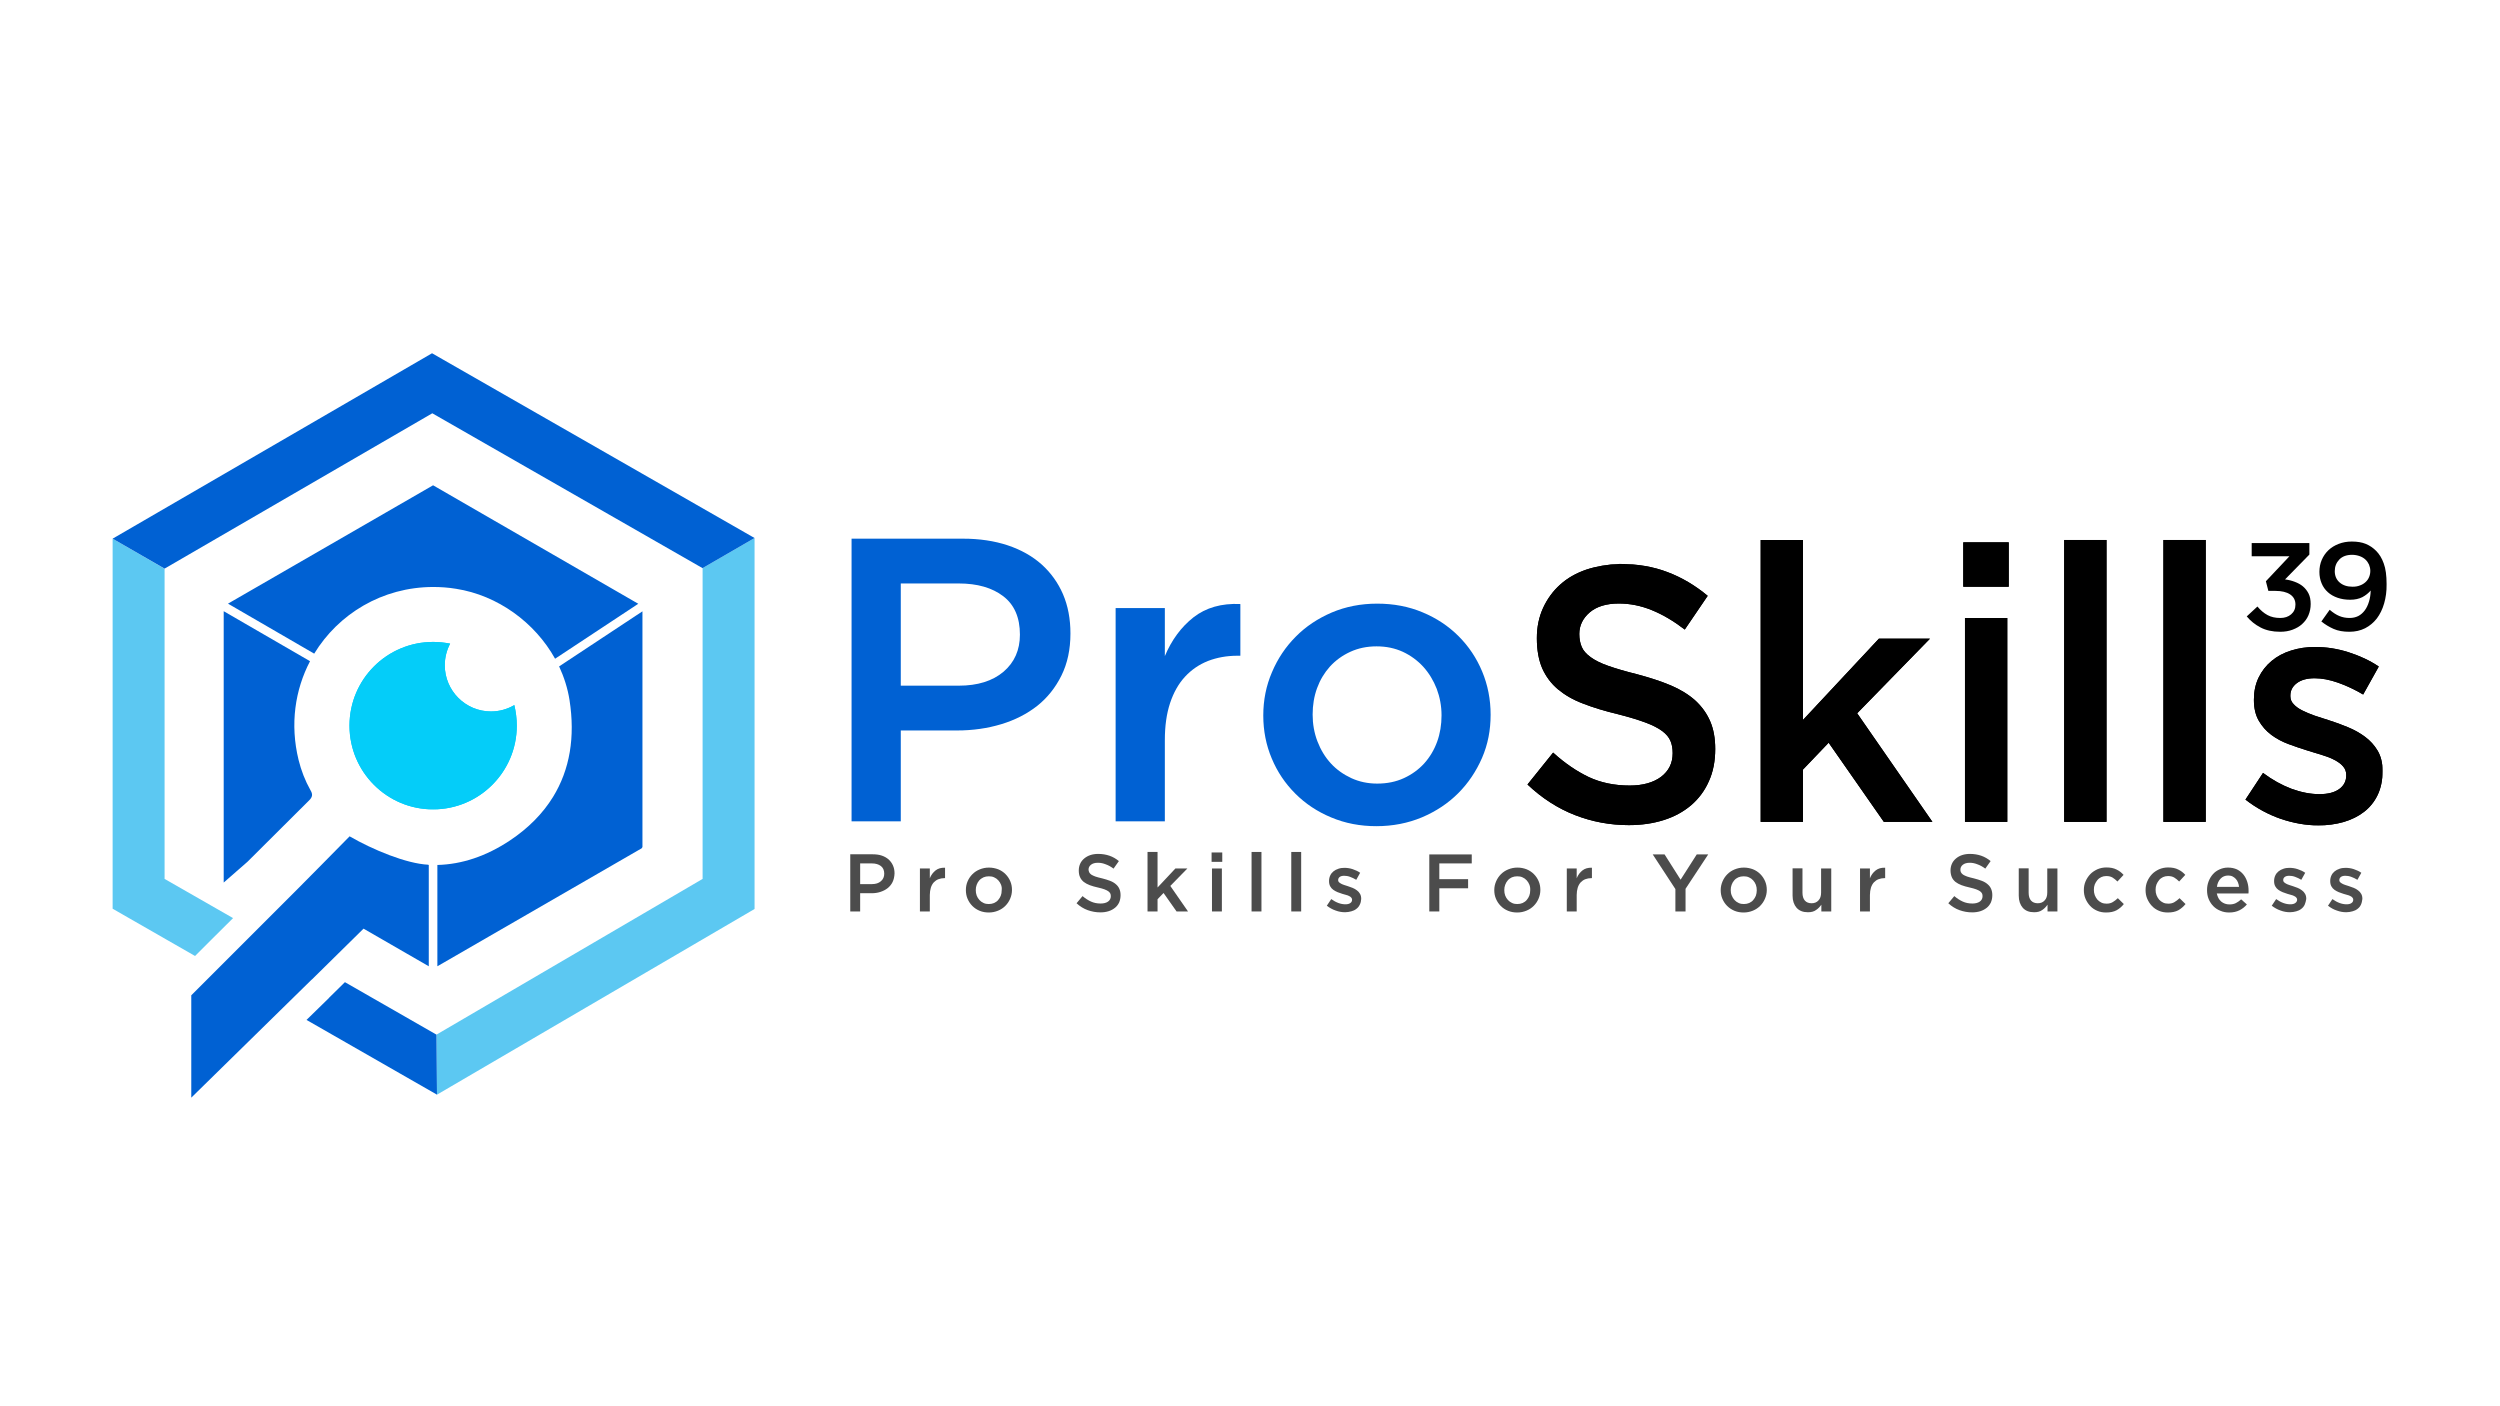 <?xml version="1.0" encoding="utf-8"?>
<!-- Generator: Adobe Illustrator 21.1.0, SVG Export Plug-In . SVG Version: 6.00 Build 0)  -->
<svg version="1.1" id="Layer_1" xmlns="http://www.w3.org/2000/svg" xmlns:xlink="http://www.w3.org/1999/xlink" x="0px" y="0px"
	 viewBox="0 0 1920 1080" style="enable-background:new 0 0 1920 1080;" xml:space="preserve">
<style type="text/css">
	.st0{fill:#5CC8F2;}
	.st1{fill:#4C4C4C;}
	.st2{fill:#0061D3;}
	.st3{clip-path:url(#SVGID_3_);fill:url(#SVGID_4_);}
	.st4{clip-path:url(#SVGID_7_);fill:url(#SVGID_8_);}
	.st5{clip-path:url(#SVGID_11_);fill:url(#SVGID_12_);}
	.st6{clip-path:url(#SVGID_15_);fill:url(#SVGID_16_);}
	.st7{clip-path:url(#SVGID_19_);fill:url(#SVGID_20_);}
	.st8{clip-path:url(#SVGID_23_);fill:url(#SVGID_24_);}
	.st9{fill:url(#SVGID_25_);}
	.st10{fill:url(#SVGID_26_);}
	.st11{clip-path:url(#SVGID_28_);fill:#04CDF9;}
</style>
<path class="st0" d="M126.4,675l52.6,30.1c-5.4,5.3-10.9,10.9-16.5,16.4l-12.7,12.7l-63.3-36.3V413.7l39.9,23.1V675z"/>
<path class="st1" d="M685.5,677.4c-0.9,1.9-2.2,3.4-3.8,4.7c-1.6,1.3-3.5,2.2-5.6,2.9c-2.1,0.7-4.4,1-6.8,1h-8.7V700h-7.6v-43.9
	h17.3c2.5,0,4.9,0.3,6.9,1c2.1,0.7,3.8,1.7,5.3,3c1.4,1.3,2.5,2.8,3.3,4.6c0.8,1.8,1.2,3.8,1.2,6.1
	C686.9,673.4,686.4,675.5,685.5,677.4 M676.5,665.1c-1.7-1.3-4-2-6.9-2h-9V679h9c2.9,0,5.2-0.7,6.9-2.2c1.7-1.4,2.6-3.4,2.6-5.8
	C679.1,668.4,678.2,666.4,676.5,665.1"/>
<path class="st1" d="M714.1,700h-7.6V667h7.6v7.5c1-2.5,2.5-4.5,4.4-6c1.9-1.5,4.3-2.2,7.3-2.1v8h-0.4c-1.7,0-3.2,0.3-4.6,0.8
	c-1.4,0.5-2.6,1.4-3.6,2.4c-1,1.1-1.8,2.5-2.3,4.1c-0.5,1.7-0.8,3.6-0.8,5.7V700z"/>
<path class="st1" d="M775.8,690.2c-0.9,2.1-2.1,3.9-3.7,5.5c-1.6,1.6-3.4,2.8-5.6,3.7c-2.2,0.9-4.5,1.4-7.1,1.4
	c-2.5,0-4.8-0.4-7-1.3c-2.2-0.9-4-2.1-5.6-3.7c-1.6-1.6-2.8-3.4-3.7-5.5c-0.9-2.1-1.3-4.3-1.3-6.7c0-2.4,0.4-4.6,1.3-6.7
	c0.9-2.1,2.1-3.9,3.7-5.5c1.6-1.6,3.4-2.8,5.6-3.7c2.2-0.9,4.5-1.4,7.1-1.4c2.6,0,4.9,0.5,7.1,1.3c2.2,0.9,4,2.1,5.6,3.7
	c1.6,1.6,2.8,3.4,3.7,5.5c0.9,2.1,1.3,4.3,1.3,6.7C777.2,685.9,776.7,688.1,775.8,690.2 M768.8,679.5c-0.5-1.3-1.2-2.4-2.1-3.4
	c-0.9-1-2-1.8-3.2-2.3c-1.2-0.6-2.6-0.8-4.1-0.8c-1.5,0-2.9,0.3-4.1,0.8c-1.2,0.6-2.3,1.3-3.2,2.3c-0.9,1-1.5,2.1-2,3.4
	c-0.5,1.3-0.7,2.6-0.7,4.1c0,1.5,0.2,2.8,0.7,4.2c0.5,1.3,1.2,2.4,2.1,3.4c0.9,1,1.9,1.7,3.2,2.3c1.2,0.6,2.6,0.8,4,0.8
	c1.5,0,2.9-0.3,4.1-0.8c1.2-0.6,2.3-1.3,3.1-2.3c0.9-1,1.5-2.1,2-3.3c0.5-1.3,0.7-2.6,0.7-4.1C769.5,682.2,769.3,680.8,768.8,679.5"
	/>
<path class="st1" d="M836.5,669.9c0.3,0.6,0.8,1.2,1.6,1.8c0.8,0.5,1.8,1,3.2,1.5c1.4,0.5,3.1,0.9,5.2,1.4c2.3,0.6,4.3,1.2,6.1,1.9
	c1.8,0.7,3.3,1.6,4.4,2.6c1.2,1,2.1,2.2,2.7,3.6c0.6,1.4,0.9,3,0.9,4.8c0,2.1-0.4,3.9-1.1,5.6c-0.8,1.6-1.8,3-3.2,4.1
	c-1.4,1.1-3,2-4.9,2.6c-1.9,0.6-4,0.9-6.3,0.9c-3.4,0-6.6-0.6-9.7-1.7c-3.1-1.1-6-2.9-8.6-5.3l4.6-5.5c2.1,1.8,4.3,3.2,6.5,4.2
	c2.2,1,4.6,1.5,7.4,1.5c2.4,0,4.3-0.5,5.7-1.5c1.4-1,2.1-2.4,2.1-4.1c0-0.8-0.1-1.5-0.4-2.1c-0.3-0.6-0.8-1.2-1.5-1.7
	c-0.7-0.5-1.7-1-3-1.5c-1.3-0.5-2.9-0.9-5-1.4c-2.3-0.5-4.4-1.1-6.3-1.8c-1.8-0.7-3.3-1.5-4.6-2.5c-1.2-1-2.2-2.2-2.8-3.6
	c-0.7-1.4-1-3.2-1-5.2c0-1.9,0.4-3.7,1.1-5.2c0.7-1.6,1.8-2.9,3.1-4c1.3-1.1,2.9-2,4.7-2.6c1.8-0.6,3.8-0.9,6-0.9
	c3.2,0,6.1,0.5,8.7,1.4c2.6,0.9,5,2.3,7.2,4.1l-4.1,5.8c-2-1.5-4-2.6-6-3.3c-2-0.8-3.9-1.2-6-1.2c-2.3,0-4,0.5-5.3,1.5
	c-1.3,1-1.9,2.3-1.9,3.7C836,668.5,836.2,669.3,836.5,669.9"/>
<polygon class="st1" points="912.4,700 903.6,700 893.6,685.8 889,690.6 889,700 881.3,700 881.3,654.3 889,654.3 889,681.6 
	902.7,667 911.9,667 898.8,680.4 "/>
<path class="st1" d="M930.5,654.7h8.2v7.2h-8.2V654.7z M930.8,667h7.6V700h-7.6V667z"/>
<rect x="961.2" y="654.3" class="st1" width="7.6" height="45.7"/>
<rect x="991.7" y="654.3" class="st1" width="7.6" height="45.7"/>
<path class="st1" d="M1044.3,694.8c-0.6,1.3-1.5,2.4-2.6,3.2c-1.1,0.9-2.4,1.5-3.9,1.9c-1.5,0.4-3.1,0.7-4.8,0.7
	c-2.4,0-4.8-0.4-7.2-1.3c-2.4-0.8-4.7-2.1-6.8-3.7l3.4-5.1c1.8,1.3,3.6,2.3,5.5,3c1.9,0.7,3.6,1,5.4,1c1.6,0,2.9-0.3,3.8-1
	c0.9-0.6,1.3-1.5,1.3-2.6V691c0-0.6-0.2-1.2-0.6-1.6c-0.4-0.5-0.9-0.9-1.6-1.2c-0.7-0.4-1.5-0.7-2.4-0.9c-0.9-0.3-1.8-0.5-2.8-0.8
	c-1.2-0.4-2.4-0.8-3.7-1.3c-1.2-0.5-2.3-1.1-3.3-1.8c-1-0.7-1.8-1.6-2.4-2.7c-0.6-1.1-0.9-2.4-0.9-4v-0.1c0-1.5,0.3-2.9,0.9-4.2
	c0.6-1.3,1.4-2.3,2.5-3.2c1.1-0.9,2.3-1.5,3.8-2c1.4-0.5,3-0.7,4.6-0.7c2.1,0,4.2,0.3,6.3,1c2.1,0.7,4.1,1.6,5.8,2.8l-3,5.4
	c-1.6-1-3.2-1.7-4.8-2.3c-1.6-0.6-3.1-0.8-4.5-0.8c-1.5,0-2.6,0.3-3.4,0.9c-0.8,0.6-1.2,1.4-1.2,2.4v0.1c0,0.6,0.2,1.1,0.6,1.5
	c0.4,0.4,1,0.8,1.7,1.2c0.7,0.4,1.5,0.7,2.4,1c0.9,0.3,1.8,0.6,2.8,0.9c1.2,0.4,2.4,0.8,3.6,1.3c1.2,0.5,2.3,1.1,3.3,1.9
	c1,0.7,1.8,1.6,2.4,2.7c0.6,1,0.9,2.3,0.9,3.8v0.1C1045.3,692,1045,693.5,1044.3,694.8"/>
<polygon class="st1" points="1130.3,663.1 1105.4,663.1 1105.4,675.2 1127.5,675.2 1127.5,682.2 1105.4,682.2 1105.4,700 
	1097.7,700 1097.7,656.2 1130.3,656.2 "/>
<path class="st1" d="M1181.6,690.2c-0.9,2.1-2.1,3.9-3.7,5.5c-1.6,1.6-3.4,2.8-5.6,3.7c-2.2,0.9-4.5,1.4-7.1,1.4
	c-2.5,0-4.8-0.4-7-1.3c-2.2-0.9-4-2.1-5.6-3.7c-1.6-1.6-2.8-3.4-3.7-5.5c-0.9-2.1-1.3-4.3-1.3-6.7c0-2.4,0.5-4.6,1.4-6.7
	c0.9-2.1,2.1-3.9,3.7-5.5c1.6-1.6,3.4-2.8,5.6-3.7c2.2-0.9,4.5-1.4,7.1-1.4c2.6,0,4.9,0.5,7,1.3c2.2,0.9,4,2.1,5.6,3.7
	c1.6,1.6,2.8,3.4,3.7,5.5c0.9,2.1,1.3,4.3,1.3,6.7C1183,685.9,1182.5,688.1,1181.6,690.2 M1174.6,679.5c-0.5-1.3-1.2-2.4-2.1-3.4
	c-0.9-1-2-1.8-3.2-2.3c-1.2-0.6-2.6-0.8-4.1-0.8c-1.5,0-2.9,0.3-4.1,0.8c-1.2,0.6-2.3,1.3-3.1,2.3c-0.9,1-1.5,2.1-2,3.4
	c-0.5,1.3-0.7,2.6-0.7,4.1c0,1.5,0.2,2.8,0.7,4.2c0.5,1.3,1.2,2.4,2.1,3.4c0.9,1,1.9,1.7,3.2,2.3c1.2,0.6,2.6,0.8,4,0.8
	c1.5,0,2.9-0.3,4.1-0.8c1.2-0.6,2.3-1.3,3.1-2.3c0.9-1,1.5-2.1,2-3.3c0.5-1.3,0.7-2.6,0.7-4.1
	C1175.3,682.2,1175.1,680.8,1174.6,679.5"/>
<path class="st1" d="M1210.9,700h-7.6V667h7.6v7.5c1-2.5,2.5-4.5,4.4-6c1.9-1.5,4.3-2.2,7.3-2.1v8h-0.4c-1.7,0-3.2,0.3-4.6,0.8
	c-1.4,0.5-2.6,1.4-3.6,2.4c-1,1.1-1.8,2.5-2.3,4.1c-0.5,1.7-0.8,3.6-0.8,5.7V700z"/>
<polygon class="st1" points="1294.5,700 1286.7,700 1286.7,682.8 1269.3,656.2 1278.4,656.2 1290.7,675.6 1303.1,656.2 
	1311.9,656.2 1294.5,682.6 "/>
<path class="st1" d="M1355.5,690.2c-0.9,2.1-2.1,3.9-3.7,5.5c-1.6,1.6-3.4,2.8-5.6,3.7c-2.2,0.9-4.5,1.4-7.1,1.4
	c-2.5,0-4.8-0.4-7-1.3c-2.1-0.9-4-2.1-5.6-3.7c-1.6-1.6-2.8-3.4-3.7-5.5c-0.9-2.1-1.3-4.3-1.3-6.7c0-2.4,0.5-4.6,1.4-6.7
	c0.9-2.1,2.1-3.9,3.7-5.5c1.6-1.6,3.4-2.8,5.6-3.7c2.2-0.9,4.5-1.4,7.1-1.4c2.5,0,4.9,0.5,7,1.3c2.2,0.9,4,2.1,5.6,3.7
	c1.6,1.6,2.8,3.4,3.7,5.5c0.9,2.1,1.3,4.3,1.3,6.7C1356.9,685.9,1356.4,688.1,1355.5,690.2 M1348.5,679.5c-0.5-1.3-1.2-2.4-2.1-3.4
	c-0.9-1-2-1.8-3.2-2.3c-1.2-0.6-2.6-0.8-4.1-0.8c-1.5,0-2.9,0.3-4.1,0.8c-1.2,0.6-2.3,1.3-3.1,2.3c-0.9,1-1.5,2.1-2,3.4
	c-0.5,1.3-0.7,2.6-0.7,4.1c0,1.5,0.2,2.8,0.8,4.2c0.5,1.3,1.2,2.4,2.1,3.4c0.9,1,1.9,1.7,3.2,2.3c1.2,0.6,2.6,0.8,4,0.8
	c1.5,0,2.9-0.3,4.1-0.8c1.2-0.6,2.3-1.3,3.1-2.3c0.9-1,1.5-2.1,2-3.3c0.4-1.3,0.7-2.6,0.7-4.1C1349.2,682.2,1349,680.8,1348.5,679.5
	"/>
<path class="st1" d="M1398.8,667h7.6V700h-7.6v-5.2c-1.1,1.6-2.4,3-4.1,4.1c-1.6,1.2-3.7,1.7-6.2,1.7c-3.8,0-6.6-1.1-8.7-3.4
	c-2-2.3-3.1-5.4-3.1-9.3v-21h7.6v18.7c0,2.6,0.6,4.6,1.8,6c1.2,1.4,3,2.1,5.2,2.1c2.2,0,4-0.7,5.3-2.2c1.4-1.4,2-3.5,2-6V667z"/>
<path class="st1" d="M1436.1,700h-7.6V667h7.6v7.5c1-2.5,2.5-4.5,4.4-6c1.9-1.5,4.3-2.2,7.3-2.1v8h-0.4c-1.7,0-3.2,0.3-4.6,0.8
	c-1.4,0.5-2.6,1.4-3.6,2.4c-1,1.1-1.8,2.5-2.3,4.1c-0.5,1.7-0.8,3.6-0.8,5.7V700z"/>
<path class="st1" d="M1506,669.9c0.3,0.6,0.8,1.2,1.6,1.8c0.8,0.5,1.8,1,3.2,1.5c1.4,0.5,3.1,0.9,5.2,1.4c2.3,0.6,4.3,1.2,6.1,1.9
	c1.8,0.7,3.3,1.6,4.4,2.6c1.2,1,2.1,2.2,2.7,3.6c0.6,1.4,0.9,3,0.9,4.8c0,2.1-0.4,3.9-1.1,5.6c-0.8,1.6-1.8,3-3.2,4.1
	c-1.4,1.1-3,2-4.9,2.6c-1.9,0.6-4,0.9-6.3,0.9c-3.4,0-6.6-0.6-9.7-1.7c-3.1-1.1-6-2.9-8.6-5.3l4.6-5.5c2.1,1.8,4.3,3.2,6.5,4.2
	c2.2,1,4.6,1.5,7.4,1.5c2.4,0,4.3-0.5,5.7-1.5c1.4-1,2.1-2.4,2.1-4.1c0-0.8-0.1-1.5-0.4-2.1c-0.3-0.6-0.8-1.2-1.5-1.7
	c-0.7-0.5-1.7-1-3-1.5c-1.3-0.5-2.9-0.9-5-1.4c-2.3-0.5-4.4-1.1-6.3-1.8c-1.8-0.7-3.3-1.5-4.6-2.5c-1.2-1-2.2-2.2-2.8-3.6
	c-0.6-1.4-1-3.2-1-5.2c0-1.9,0.4-3.7,1.1-5.2c0.7-1.6,1.8-2.9,3.1-4c1.3-1.1,2.9-2,4.7-2.6c1.8-0.6,3.8-0.9,6-0.9
	c3.2,0,6.1,0.5,8.7,1.4c2.6,0.9,5,2.3,7.2,4.1l-4.1,5.8c-2-1.5-4-2.6-6-3.3c-2-0.8-3.9-1.2-5.9-1.2c-2.3,0-4,0.5-5.3,1.5
	c-1.3,1-1.9,2.3-1.9,3.7C1505.5,668.5,1505.7,669.3,1506,669.9"/>
<path class="st1" d="M1572.5,667h7.6V700h-7.6v-5.2c-1.1,1.6-2.4,3-4.1,4.1c-1.6,1.2-3.7,1.7-6.2,1.7c-3.8,0-6.6-1.1-8.7-3.4
	c-2-2.3-3.1-5.4-3.1-9.3v-21h7.6v18.7c0,2.6,0.6,4.6,1.8,6c1.2,1.4,3,2.1,5.2,2.1c2.2,0,4-0.7,5.3-2.2c1.4-1.4,2-3.5,2-6V667z"/>
<path class="st1" d="M1625.5,699.1c-2.1,1.1-4.7,1.7-8,1.7c-2.5,0-4.7-0.4-6.8-1.3c-2.1-0.9-3.9-2.1-5.4-3.7
	c-1.5-1.6-2.7-3.4-3.6-5.5c-0.9-2.1-1.3-4.3-1.3-6.7c0-2.4,0.4-4.6,1.3-6.7c0.9-2.1,2.1-3.9,3.6-5.5c1.5-1.6,3.4-2.8,5.5-3.8
	c2.1-0.9,4.4-1.4,6.9-1.4c3.1,0,5.7,0.5,7.8,1.6c2.1,1,3.9,2.4,5.4,4.1l-4.7,5.1c-1.2-1.2-2.4-2.2-3.7-3c-1.3-0.8-2.9-1.2-4.9-1.2
	c-1.4,0-2.7,0.3-3.8,0.8c-1.2,0.6-2.2,1.3-3,2.3c-0.8,1-1.5,2.1-2,3.3c-0.5,1.3-0.7,2.6-0.7,4.1c0,1.5,0.2,2.9,0.7,4.2
	c0.5,1.3,1.2,2.4,2,3.4c0.9,1,1.9,1.7,3.1,2.3c1.2,0.6,2.6,0.8,4,0.8c1.8,0,3.4-0.4,4.7-1.2c1.4-0.8,2.6-1.8,3.9-3l4.6,4.5
	C1629.5,696.4,1627.6,697.9,1625.5,699.1"/>
<path class="st1" d="M1672.9,699.1c-2.1,1.1-4.7,1.7-8,1.7c-2.5,0-4.7-0.4-6.8-1.3c-2.1-0.9-3.9-2.1-5.4-3.7
	c-1.5-1.6-2.7-3.4-3.6-5.5c-0.9-2.1-1.3-4.3-1.3-6.7c0-2.4,0.4-4.6,1.3-6.7c0.9-2.1,2.1-3.9,3.6-5.5c1.5-1.6,3.4-2.8,5.5-3.8
	c2.1-0.9,4.4-1.4,6.9-1.4c3.1,0,5.7,0.5,7.8,1.6c2.1,1,3.9,2.4,5.4,4.1l-4.7,5.1c-1.2-1.2-2.4-2.2-3.7-3c-1.3-0.8-2.9-1.2-4.9-1.2
	c-1.4,0-2.6,0.3-3.8,0.8c-1.2,0.6-2.2,1.3-3,2.3c-0.8,1-1.5,2.1-2,3.3c-0.5,1.3-0.7,2.6-0.7,4.1c0,1.5,0.2,2.9,0.7,4.2
	c0.5,1.3,1.2,2.4,2,3.4c0.9,1,1.9,1.7,3.1,2.3c1.2,0.6,2.6,0.8,4,0.8c1.8,0,3.4-0.4,4.7-1.2c1.4-0.8,2.6-1.8,3.9-3l4.6,4.5
	C1676.8,696.4,1675,697.9,1672.9,699.1"/>
<path class="st1" d="M1705.9,692.4c1.7,1.4,3.8,2.2,6.3,2.2c1.9,0,3.5-0.3,4.9-1c1.4-0.7,2.7-1.6,4.1-2.9l4.4,3.9
	c-1.6,1.9-3.5,3.4-5.7,4.5c-2.2,1.1-4.8,1.7-7.9,1.7c-2.4,0-4.6-0.4-6.7-1.3c-2.1-0.8-3.9-2-5.4-3.5c-1.5-1.5-2.7-3.3-3.6-5.4
	c-0.9-2.1-1.3-4.5-1.3-7c0-2.4,0.4-4.6,1.2-6.7c0.8-2.1,1.9-3.9,3.3-5.5c1.4-1.6,3.1-2.8,5.1-3.7c2-0.9,4.1-1.4,6.5-1.4
	c2.6,0,4.9,0.5,6.9,1.4c2,1,3.6,2.3,4.9,3.9c1.3,1.6,2.3,3.5,3,5.7c0.7,2.2,1,4.4,1,6.8c0,0.3,0,0.7,0,1c0,0.3,0,0.7-0.1,1.1h-24.3
	C1703.1,688.9,1704.2,691,1705.9,692.4 M1719.6,681.2c-0.1-1.2-0.4-2.3-0.8-3.4c-0.4-1.1-1-2-1.7-2.8c-0.7-0.8-1.6-1.4-2.5-1.9
	c-1-0.5-2.1-0.7-3.4-0.7c-2.3,0-4.3,0.8-5.8,2.4c-1.5,1.6-2.5,3.7-2.8,6.3H1719.6z"/>
<path class="st1" d="M1770,694.8c-0.6,1.3-1.5,2.4-2.6,3.2c-1.1,0.9-2.4,1.5-3.9,1.9c-1.5,0.4-3.1,0.7-4.8,0.7
	c-2.4,0-4.8-0.4-7.2-1.3c-2.4-0.8-4.7-2.1-6.8-3.7l3.4-5.1c1.8,1.3,3.6,2.3,5.5,3c1.9,0.7,3.6,1,5.4,1c1.6,0,2.9-0.3,3.8-1
	c0.9-0.6,1.4-1.5,1.4-2.6V691c0-0.6-0.2-1.2-0.6-1.6c-0.4-0.5-0.9-0.9-1.6-1.2c-0.7-0.4-1.5-0.7-2.4-0.9c-0.9-0.3-1.8-0.5-2.8-0.8
	c-1.2-0.4-2.4-0.8-3.7-1.3c-1.2-0.5-2.3-1.1-3.3-1.8c-1-0.7-1.8-1.6-2.4-2.7c-0.6-1.1-0.9-2.4-0.9-4v-0.1c0-1.5,0.3-2.9,0.9-4.2
	c0.6-1.3,1.4-2.3,2.5-3.2c1.1-0.9,2.3-1.5,3.8-2c1.4-0.5,3-0.7,4.6-0.7c2.1,0,4.2,0.3,6.3,1c2.1,0.7,4.1,1.6,5.8,2.8l-3,5.4
	c-1.6-1-3.2-1.7-4.8-2.3c-1.6-0.6-3.1-0.8-4.5-0.8c-1.5,0-2.6,0.3-3.4,0.9c-0.8,0.6-1.2,1.4-1.2,2.4v0.1c0,0.6,0.2,1.1,0.6,1.5
	c0.4,0.4,1,0.8,1.7,1.2c0.7,0.4,1.5,0.7,2.4,1c0.9,0.3,1.8,0.6,2.8,0.9c1.2,0.4,2.4,0.8,3.6,1.3c1.2,0.5,2.3,1.1,3.3,1.9
	c1,0.7,1.8,1.6,2.4,2.7c0.6,1,0.9,2.3,0.9,3.8v0.1C1770.9,692,1770.6,693.5,1770,694.8"/>
<path class="st1" d="M1813.2,694.8c-0.6,1.3-1.5,2.4-2.6,3.2c-1.1,0.9-2.4,1.5-3.9,1.9c-1.5,0.4-3.1,0.7-4.8,0.7
	c-2.4,0-4.8-0.4-7.2-1.3c-2.5-0.8-4.7-2.1-6.8-3.7l3.4-5.1c1.8,1.3,3.6,2.3,5.5,3c1.9,0.7,3.6,1,5.4,1c1.6,0,2.9-0.3,3.8-1
	c0.9-0.6,1.3-1.5,1.3-2.6V691c0-0.6-0.2-1.2-0.6-1.6c-0.4-0.5-0.9-0.9-1.6-1.2c-0.7-0.4-1.5-0.7-2.4-0.9c-0.9-0.3-1.8-0.5-2.8-0.8
	c-1.2-0.4-2.4-0.8-3.7-1.3c-1.2-0.5-2.3-1.1-3.3-1.8c-1-0.7-1.8-1.6-2.4-2.7c-0.6-1.1-0.9-2.4-0.9-4v-0.1c0-1.5,0.3-2.9,0.9-4.2
	c0.6-1.3,1.4-2.3,2.5-3.2c1.1-0.9,2.3-1.5,3.8-2c1.4-0.5,3-0.7,4.6-0.7c2.1,0,4.2,0.3,6.3,1c2.1,0.7,4.1,1.6,5.8,2.8l-3,5.4
	c-1.6-1-3.2-1.7-4.8-2.3c-1.6-0.6-3.1-0.8-4.5-0.8c-1.5,0-2.6,0.3-3.4,0.9c-0.8,0.6-1.2,1.4-1.2,2.4v0.1c0,0.6,0.2,1.1,0.6,1.5
	c0.4,0.4,1,0.8,1.7,1.2c0.7,0.4,1.5,0.7,2.4,1c0.9,0.3,1.8,0.6,2.8,0.9c1.2,0.4,2.4,0.8,3.6,1.3c1.2,0.5,2.3,1.1,3.3,1.9
	c1,0.7,1.8,1.6,2.4,2.7c0.6,1,0.9,2.3,0.9,3.8v0.1C1814.1,692,1813.8,693.5,1813.2,694.8"/>
<path class="st2" d="M815.2,518.8c-4.6,9.3-10.8,17.1-18.6,23.3c-7.9,6.2-17.1,10.9-27.7,14.1c-10.6,3.2-21.9,4.8-33.9,4.8h-43.2
	v69.8H654V413.7h85.6c12.6,0,24,1.7,34.3,5.1c10.2,3.4,18.9,8.3,26.1,14.7c7.1,6.4,12.6,14.1,16.4,22.9c3.8,8.9,5.7,18.9,5.7,30.1
	C822.1,498.7,819.8,509.5,815.2,518.8 M770.5,457.9c-8.5-6.5-19.9-9.8-34.2-9.8h-44.5v78.5h44.5c14.5,0,26-3.6,34.4-10.7
	c8.4-7.2,12.6-16.7,12.6-28.5C783.3,474.2,779,464.4,770.5,457.9"/>
<path class="st2" d="M894.6,630.8h-37.8V467h37.8v36.9c5.2-12.4,12.5-22.3,22-29.8c9.5-7.4,21.5-10.9,36-10.2v39.7h-2.2
	c-8.3,0-15.8,1.4-22.6,4c-6.8,2.7-12.7,6.7-17.7,12.1c-5,5.4-8.8,12.2-11.5,20.3c-2.7,8.2-4,17.6-4,28.4V630.8z"/>
<path class="st2" d="M1138.2,582.1c-4.5,10.3-10.6,19.4-18.3,27.1c-7.8,7.8-17,13.9-27.8,18.5c-10.8,4.5-22.4,6.8-35.1,6.8
	c-12.4,0-23.9-2.2-34.6-6.7c-10.6-4.4-19.8-10.5-27.6-18.3c-7.8-7.8-13.8-16.7-18.1-27c-4.3-10.2-6.5-21.2-6.5-33
	c0-11.8,2.2-22.9,6.7-33.3c4.4-10.4,10.5-19.5,18.3-27.3c7.7-7.8,16.9-13.9,27.6-18.5c10.6-4.5,22.3-6.8,34.9-6.8
	c12.6,0,24.2,2.2,34.9,6.7c10.6,4.4,19.8,10.5,27.6,18.3c7.8,7.8,13.8,16.8,18.1,27.1c4.3,10.3,6.5,21.4,6.5,33.2
	S1142.7,571.7,1138.2,582.1 M1103.4,529c-2.5-6.4-5.9-12-10.3-16.9c-4.4-4.8-9.7-8.7-15.7-11.5c-6.1-2.8-12.8-4.2-20.2-4.2
	c-7.4,0-14.1,1.4-20.2,4.2c-6.1,2.8-11.3,6.6-15.6,11.3c-4.3,4.8-7.6,10.3-9.9,16.6c-2.3,6.3-3.4,13.1-3.4,20.3s1.2,14.1,3.7,20.6
	c2.5,6.5,5.9,12.1,10.3,16.9c4.4,4.8,9.7,8.5,15.7,11.3c6.1,2.8,12.7,4.2,19.9,4.2c7.6,0,14.4-1.4,20.5-4.2
	c6.1-2.8,11.3-6.6,15.6-11.3c4.3-4.8,7.6-10.3,9.9-16.6c2.3-6.3,3.4-13.1,3.4-20.3S1105.8,535.4,1103.4,529"/>
<g>
	<defs>
		<path id="SVGID_1_" d="M1218.2,437.5c-7.8,2.7-14.5,6.5-20,11.5c-5.6,5-9.9,11-13.1,17.9c-3.2,7-4.8,14.7-4.8,23.2
			c0,9.1,1.4,16.8,4.1,23.1c2.8,6.3,6.8,11.7,12,16.1c5.3,4.4,11.7,8.2,19.5,11.1c7.7,3,16.6,5.7,26.6,8.1
			c8.7,2.2,15.8,4.4,21.2,6.4c5.4,2,9.7,4.2,12.8,6.5c3.1,2.3,5.3,4.9,6.4,7.6c1.2,2.8,1.7,5.9,1.7,9.5c0,7.6-3,13.6-8.9,18.1
			c-5.9,4.4-14,6.7-24.1,6.7c-11.7,0-22.2-2.2-31.4-6.5c-9.2-4.4-18.4-10.6-27.4-18.8l-19.7,24.5c11.2,10.6,23.4,18.4,36.5,23.5
			c13.1,5.1,26.9,7.7,41.3,7.7c9.8,0,18.7-1.3,26.9-3.9c8.2-2.6,15.1-6.4,21-11.4c5.8-5,10.4-11.1,13.6-18.4
			c3.3-7.2,4.9-15.5,4.9-24.8c0-8.2-1.3-15.3-3.9-21.3c-2.6-6-6.4-11.3-11.4-15.9c-5-4.5-11.3-8.4-18.8-11.6c-7.6-3.2-16.3-6-26-8.6
			c-8.9-2.2-16.3-4.4-22-6.4c-5.8-2-10.3-4.3-13.6-6.7c-3.3-2.4-5.6-5-6.8-7.8c-1.2-2.8-1.9-6.1-1.9-10c0-6.5,2.7-12,8-16.6
			c5.3-4.5,12.8-6.8,22.4-6.8c8.5,0,17,1.7,25.3,5.1c8.4,3.4,16.8,8.4,25.3,14.9l17.6-25.9c-9.6-8-19.9-14.1-30.8-18.2
			c-10.9-4.2-23.2-6.3-36.9-6.3C1234.5,433.5,1226,434.9,1218.2,437.5"/>
	</defs>
	<linearGradient id="SVGID_2_" gradientUnits="userSpaceOnUse" x1="1513.23" y1="381.932" x2="1431.23" y2="428.932">
		<stop  offset="0" style="stopColor:#0061D3"/>
		<stop  offset="1" style="stopColor:#04CDF9"/>
	</linearGradient>
	<use xlink:href="#SVGID_1_"  style="overflow:visible;fill:url(#SVGID_2_);"/>
	<clipPath id="SVGID_3_">
		<use xlink:href="#SVGID_1_"  style="overflow:visible;"/>
	</clipPath>
	<linearGradient id="SVGID_4_" gradientUnits="userSpaceOnUse" x1="1099.546" y1="682.536" x2="1305.036" y2="472.547">
		<stop  offset="0" style="stopColor:#0061D3"/>
		<stop  offset="1" style="stopColor:#04CDF9"/>
	</linearGradient>
	<rect x="1173.1" y="433.5" class="st3" width="144.2" height="200.4"/>
</g>
<g>
	<defs>
		<polygon id="SVGID_5_" points="1352.2,414.7 1352.2,631.2 1384.7,631.2 1384.7,591 1404.4,570.4 1446.8,631.2 1484.1,631.2 
			1426.3,547.8 1482.2,490.5 1443,490.5 1384.7,552.9 1384.7,414.7 		"/>
	</defs>
	<linearGradient id="SVGID_6_" gradientUnits="userSpaceOnUse" x1="1354.502" y1="592.551" x2="1433.998" y2="505.555">
		<stop  offset="0" style="stopColor:#0061D3"/>
		<stop  offset="1" style="stopColor:#04CDF9"/>
	</linearGradient>
	<use xlink:href="#SVGID_5_"  style="overflow:visible;fill:url(#SVGID_6_);"/>
	<clipPath id="SVGID_7_">
		<use xlink:href="#SVGID_5_"  style="overflow:visible;"/>
	</clipPath>
	
		<linearGradient id="SVGID_8_" gradientUnits="userSpaceOnUse" x1="1462.196" y1="292.895" x2="1380.196" y2="339.895" gradientTransform="matrix(0 30.868 30.868 0 -27078.393 -10667.736)">
		<stop  offset="0" style="stopColor:#0061D3"/>
		<stop  offset="1" style="stopColor:#04CDF9"/>
	</linearGradient>
	<rect x="1352.2" y="414.7" class="st4" width="131.9" height="216.5"/>
</g>
<g>
	<defs>
		<path id="SVGID_9_" d="M1509.1,631.2h32.5V474.6h-32.5V631.2z M1507.8,450.6h34.9v-34.1h-34.9V450.6z"/>
	</defs>
	<linearGradient id="SVGID_10_" gradientUnits="userSpaceOnUse" x1="1577.283" y1="493.685" x2="1495.283" y2="540.685">
		<stop  offset="0" style="stopColor:#0061D3"/>
		<stop  offset="1" style="stopColor:#04CDF9"/>
	</linearGradient>
	<use xlink:href="#SVGID_9_"  style="overflow:visible;fill:url(#SVGID_10_);"/>
	<clipPath id="SVGID_11_">
		<use xlink:href="#SVGID_9_"  style="overflow:visible;"/>
	</clipPath>
	
		<linearGradient id="SVGID_12_" gradientUnits="userSpaceOnUse" x1="1463.495" y1="295.162" x2="1381.495" y2="342.162" gradientTransform="matrix(0 30.868 30.868 0 -27063.746 -10667.736)">
		<stop  offset="0" style="stopColor:#0061D3"/>
		<stop  offset="1" style="stopColor:#04CDF9"/>
	</linearGradient>
	<rect x="1507.8" y="416.5" class="st5" width="34.9" height="214.7"/>
</g>
<g>
	<defs>
		<rect id="SVGID_13_" x="1585.3" y="414.7" width="32.5" height="216.5"/>
	</defs>
	<linearGradient id="SVGID_14_" gradientUnits="userSpaceOnUse" x1="1595.907" y1="526.178" x2="1513.907" y2="573.178">
		<stop  offset="0" style="stopColor:#0061D3"/>
		<stop  offset="1" style="stopColor:#04CDF9"/>
	</linearGradient>
	<use xlink:href="#SVGID_13_"  style="overflow:visible;fill:url(#SVGID_14_);"/>
	<clipPath id="SVGID_15_">
		<use xlink:href="#SVGID_13_"  style="overflow:visible;"/>
	</clipPath>
	
		<linearGradient id="SVGID_16_" gradientUnits="userSpaceOnUse" x1="1464.409" y1="296.757" x2="1382.409" y2="343.757" gradientTransform="matrix(0 30.868 30.868 0 -27053.309 -10667.736)">
		<stop  offset="0" style="stopColor:#0061D3"/>
		<stop  offset="1" style="stopColor:#04CDF9"/>
	</linearGradient>
	<rect x="1585.3" y="414.7" class="st6" width="32.5" height="216.5"/>
</g>
<g>
	<defs>
		<rect id="SVGID_17_" x="1661.5" y="414.7" width="32.5" height="216.5"/>
	</defs>
	<linearGradient id="SVGID_18_" gradientUnits="userSpaceOnUse" x1="1614.749" y1="559.052" x2="1532.749" y2="606.052">
		<stop  offset="0" style="stopColor:#0061D3"/>
		<stop  offset="1" style="stopColor:#04CDF9"/>
	</linearGradient>
	<use xlink:href="#SVGID_17_"  style="overflow:visible;fill:url(#SVGID_18_);"/>
	<clipPath id="SVGID_19_">
		<use xlink:href="#SVGID_17_"  style="overflow:visible;"/>
	</clipPath>
	
		<linearGradient id="SVGID_20_" gradientUnits="userSpaceOnUse" x1="1465.329" y1="298.361" x2="1383.329" y2="345.361" gradientTransform="matrix(0 30.868 30.868 0 -27042.889 -10667.736)">
		<stop  offset="0" style="stopColor:#0061D3"/>
		<stop  offset="1" style="stopColor:#04CDF9"/>
	</linearGradient>
	<rect x="1661.5" y="414.7" class="st7" width="32.5" height="216.5"/>
</g>
<g>
	<defs>
		<path id="SVGID_21_" d="M1759.6,499.6c-5.8,1.8-10.8,4.5-15,8c-4.2,3.5-7.6,7.8-10,12.8c-2.4,5-3.6,10.6-3.6,16.8v0.5
			c0,6.3,1.3,11.6,3.8,15.9c2.5,4.3,5.7,7.9,9.6,10.8c3.9,2.9,8.4,5.3,13.3,7.1c4.9,1.8,9.8,3.5,14.7,5c3.8,1.2,7.6,2.3,11.1,3.4
			c3.6,1.1,6.8,2.3,9.5,3.8c2.7,1.4,4.9,3,6.5,4.9c1.6,1.8,2.4,4,2.4,6.5v0.5c0,4.3-1.8,7.8-5.4,10.4c-3.6,2.6-8.6,3.9-15.2,3.9
			c-6.8,0-14-1.4-21.4-4.1c-7.4-2.8-14.7-6.8-21.9-12.2l-13.5,20.5c8.4,6.5,17.4,11.4,27.2,14.8c9.8,3.3,19.4,5,28.9,5
			c6.8,0,13.3-0.9,19.3-2.6c6-1.8,11.2-4.3,15.7-7.8c4.4-3.4,7.9-7.7,10.4-12.9c2.5-5.2,3.8-11.3,3.8-18.3v-0.5
			c0-6-1.3-11.1-3.8-15.3c-2.5-4.2-5.7-7.7-9.6-10.6c-3.9-2.9-8.3-5.4-13.2-7.4c-4.8-2-9.7-3.8-14.5-5.3c-3.8-1.2-7.6-2.4-11.1-3.6
			c-3.6-1.3-6.8-2.6-9.5-4c-2.8-1.4-5-3-6.6-4.8c-1.7-1.7-2.5-3.8-2.5-6.1v-0.5c0-3.8,1.6-7,4.9-9.5c3.3-2.5,7.8-3.8,13.7-3.8
			c5.5,0,11.5,1.1,18,3.4c6.5,2.3,12.9,5.3,19.3,9.1l12-21.5c-7-4.7-14.8-8.3-23.3-11c-8.5-2.7-16.9-4-25.3-4
			C1771.5,496.8,1765.4,497.8,1759.6,499.6"/>
	</defs>
	<linearGradient id="SVGID_22_" gradientUnits="userSpaceOnUse" x1="1658.371" y1="635.159" x2="1576.371" y2="682.159">
		<stop  offset="0" style="stopColor:#0061D3"/>
		<stop  offset="1" style="stopColor:#04CDF9"/>
	</linearGradient>
	<use xlink:href="#SVGID_21_"  style="overflow:visible;fill:url(#SVGID_22_);"/>
	<clipPath id="SVGID_23_">
		<use xlink:href="#SVGID_21_"  style="overflow:visible;"/>
	</clipPath>
	
		<linearGradient id="SVGID_24_" gradientUnits="userSpaceOnUse" x1="1466.866" y1="301.043" x2="1384.866" y2="348.043" gradientTransform="matrix(0 30.868 30.868 0 -27029.32 -10667.736)">
		<stop  offset="0" style="stopColor:#0061D3"/>
		<stop  offset="1" style="stopColor:#04CDF9"/>
	</linearGradient>
	<rect x="1724.4" y="496.8" class="st8" width="105.2" height="137"/>
</g>
<linearGradient id="SVGID_25_" gradientUnits="userSpaceOnUse" x1="1733.533" y1="477.554" x2="1762.866" y2="422.887">
	<stop  offset="0" style="stopColor:#0061D3"/>
	<stop  offset="1" style="stopColor:#04CDF9"/>
</linearGradient>
<path class="st9" d="M1729.3,427.3v-10.2h44.3v8.8l-18.7,19.1c2.6,0.3,5,0.9,7.4,1.8c2.4,0.9,4.5,2,6.3,3.5c1.8,1.5,3.3,3.4,4.4,5.6
	c1.1,2.2,1.6,4.9,1.6,8c0,3.1-0.6,6-1.7,8.6c-1.1,2.6-2.7,4.8-4.8,6.7c-2,1.9-4.5,3.3-7.4,4.4c-2.9,1.1-6.1,1.6-9.5,1.6
	c-5.9,0-10.9-1.1-15.1-3.3c-4.2-2.2-7.7-5-10.6-8.5l8.2-7.6c2.4,2.9,5,5.1,7.8,6.6c2.8,1.5,6,2.2,9.8,2.2c3.3,0,6.1-0.9,8.3-2.8
	c2.2-1.9,3.3-4.3,3.3-7.5c0-3.4-1.4-6-4.1-7.8c-2.7-1.8-6.5-2.7-11.3-2.7h-5.4l-1.9-7.4l18.1-19.2H1729.3z"/>
<linearGradient id="SVGID_26_" gradientUnits="userSpaceOnUse" x1="1778.149" y1="501.495" x2="1807.482" y2="446.828">
	<stop  offset="0" style="stopColor:#0061D3"/>
	<stop  offset="1" style="stopColor:#04CDF9"/>
</linearGradient>
<path class="st10" d="M1831,463.5c-1.3,4.5-3.2,8.3-5.6,11.5c-2.5,3.2-5.5,5.7-9,7.5c-3.6,1.8-7.6,2.7-12.1,2.7
	c-4.7,0-8.7-0.7-12.1-2.2c-3.4-1.5-6.5-3.4-9.4-5.7l6.4-9c2.5,2.2,5,3.8,7.4,4.8c2.4,1,5,1.5,7.9,1.5c2.5,0,4.7-0.5,6.7-1.5
	c1.9-1,3.6-2.5,5-4.4c1.4-1.9,2.4-4.1,3.2-6.7c0.8-2.6,1.2-5.4,1.3-8.5c-1.7,2-3.8,3.7-6.4,5.1c-2.6,1.3-5.7,2-9.3,2
	c-3.6,0-6.8-0.5-9.7-1.5c-2.9-1-5.4-2.4-7.5-4.3c-2.1-1.9-3.7-4.1-4.8-6.8c-1.1-2.6-1.7-5.5-1.7-8.8c0-3.3,0.6-6.4,1.8-9.2
	c1.2-2.8,2.9-5.3,5.1-7.4c2.2-2.1,4.8-3.7,7.9-4.9c3.1-1.2,6.4-1.8,10.1-1.8c4.2,0,7.8,0.6,10.7,1.8c2.9,1.2,5.5,2.9,7.9,5.3
	c2.5,2.5,4.5,5.7,5.9,9.7c1.5,4,2.2,9.3,2.2,15.9C1833,454.1,1832.3,459,1831,463.5 M1819.4,433.6c-0.7-1.5-1.6-2.8-2.8-3.9
	c-1.2-1.1-2.7-2-4.4-2.6c-1.7-0.6-3.6-1-5.8-1c-4.2,0-7.5,1.2-9.8,3.6c-2.3,2.4-3.5,5.4-3.5,8.9c0,3.6,1.2,6.5,3.7,8.7
	c2.5,2.2,5.8,3.3,10,3.3c2.1,0,4-0.3,5.7-1c1.7-0.6,3.1-1.5,4.3-2.6c1.2-1.1,2.1-2.4,2.7-3.9c0.6-1.5,0.9-3,0.9-4.7
	C1820.4,436.7,1820,435.1,1819.4,433.6"/>
<polygon class="st0" points="579.5,413.2 579.5,698.1 335.6,840.7 335.2,794.6 539.6,675 539.6,436.3 "/>
<polygon class="st2" points="579.5,413.2 539.6,436.3 539.5,436.3 332,317.4 126.4,436.7 86.5,413.7 331.8,271.3 "/>
<polygon class="st2" points="335.6,840.7 235.4,783.3 252.6,766.5 252.8,766.2 264.9,754.3 335.2,794.6 "/>
<path class="st2" d="M490.2,463.7l-63.9,42.2c-15.5-27.9-44.1-48.7-76-53.7c-6-1-11.9-1.4-17.7-1.4c-39.1,0.1-72.7,20.7-91.3,51.2
	l-66.2-38.4l157.5-90.9h0v0L490.2,463.7z"/>
<path class="st2" d="M237.5,614.6c-15.8,15.7-31.6,31.5-47.4,47.2l-18.3,16V469.4l66.3,38.4c-11.5,22-15.5,48.4-8.8,75.8
	c2,8.1,5,15.9,9.1,23.2C240.3,609.9,240.1,612,237.5,614.6"/>
<path class="st2" d="M493.4,469.5v181c-0.2,0.4-0.4,0.7-0.6,1l-156.9,90.6v-77.8c18.8-0.5,37.5-6.7,55.7-18.8
	c14.3-9.5,25.3-20.8,33.1-33.4c13-21.1,17.1-46.2,12.7-74.4c-1.4-9-4.2-17.7-8-25.9L493.4,469.5z"/>
<path class="st2" d="M329.3,664.3v77.8l-50.1-28.9l-19.2,18.9l-20.4,20.1l-0.3,0.2l-92.4,90.6c0-24.3,0-56.3,0-78.6
	c27-27,61.7-61.6,81-81c9.1-9.1,27.3-27.6,40.6-41.1c17.8,10.3,43.6,21,60.4,21.8C329,664.3,329.1,664.3,329.3,664.3"/>
<g>
	<defs>
		<path id="SVGID_27_" d="M268.4,557.3c0,35.5,28.7,64.3,64.2,64.3c35.5,0,64.3-28.8,64.3-64.3c0-5.4-0.7-10.7-1.9-15.8
			c-5.3,3.1-11.4,4.9-17.9,4.9c-19.6,0-35.5-15.9-35.5-35.5c0-6,1.5-11.6,4.1-16.6c-4.2-0.8-8.5-1.3-13-1.3
			C297.1,493,268.4,521.8,268.4,557.3"/>
	</defs>
	<use xlink:href="#SVGID_27_"  style="overflow:visible;fill:#04CDF9;"/>
	<clipPath id="SVGID_28_">
		<use xlink:href="#SVGID_27_"  style="overflow:visible;"/>
	</clipPath>
	<rect x="268.4" y="493" class="st11" width="128.5" height="128.5"/>
</g>
</svg>
